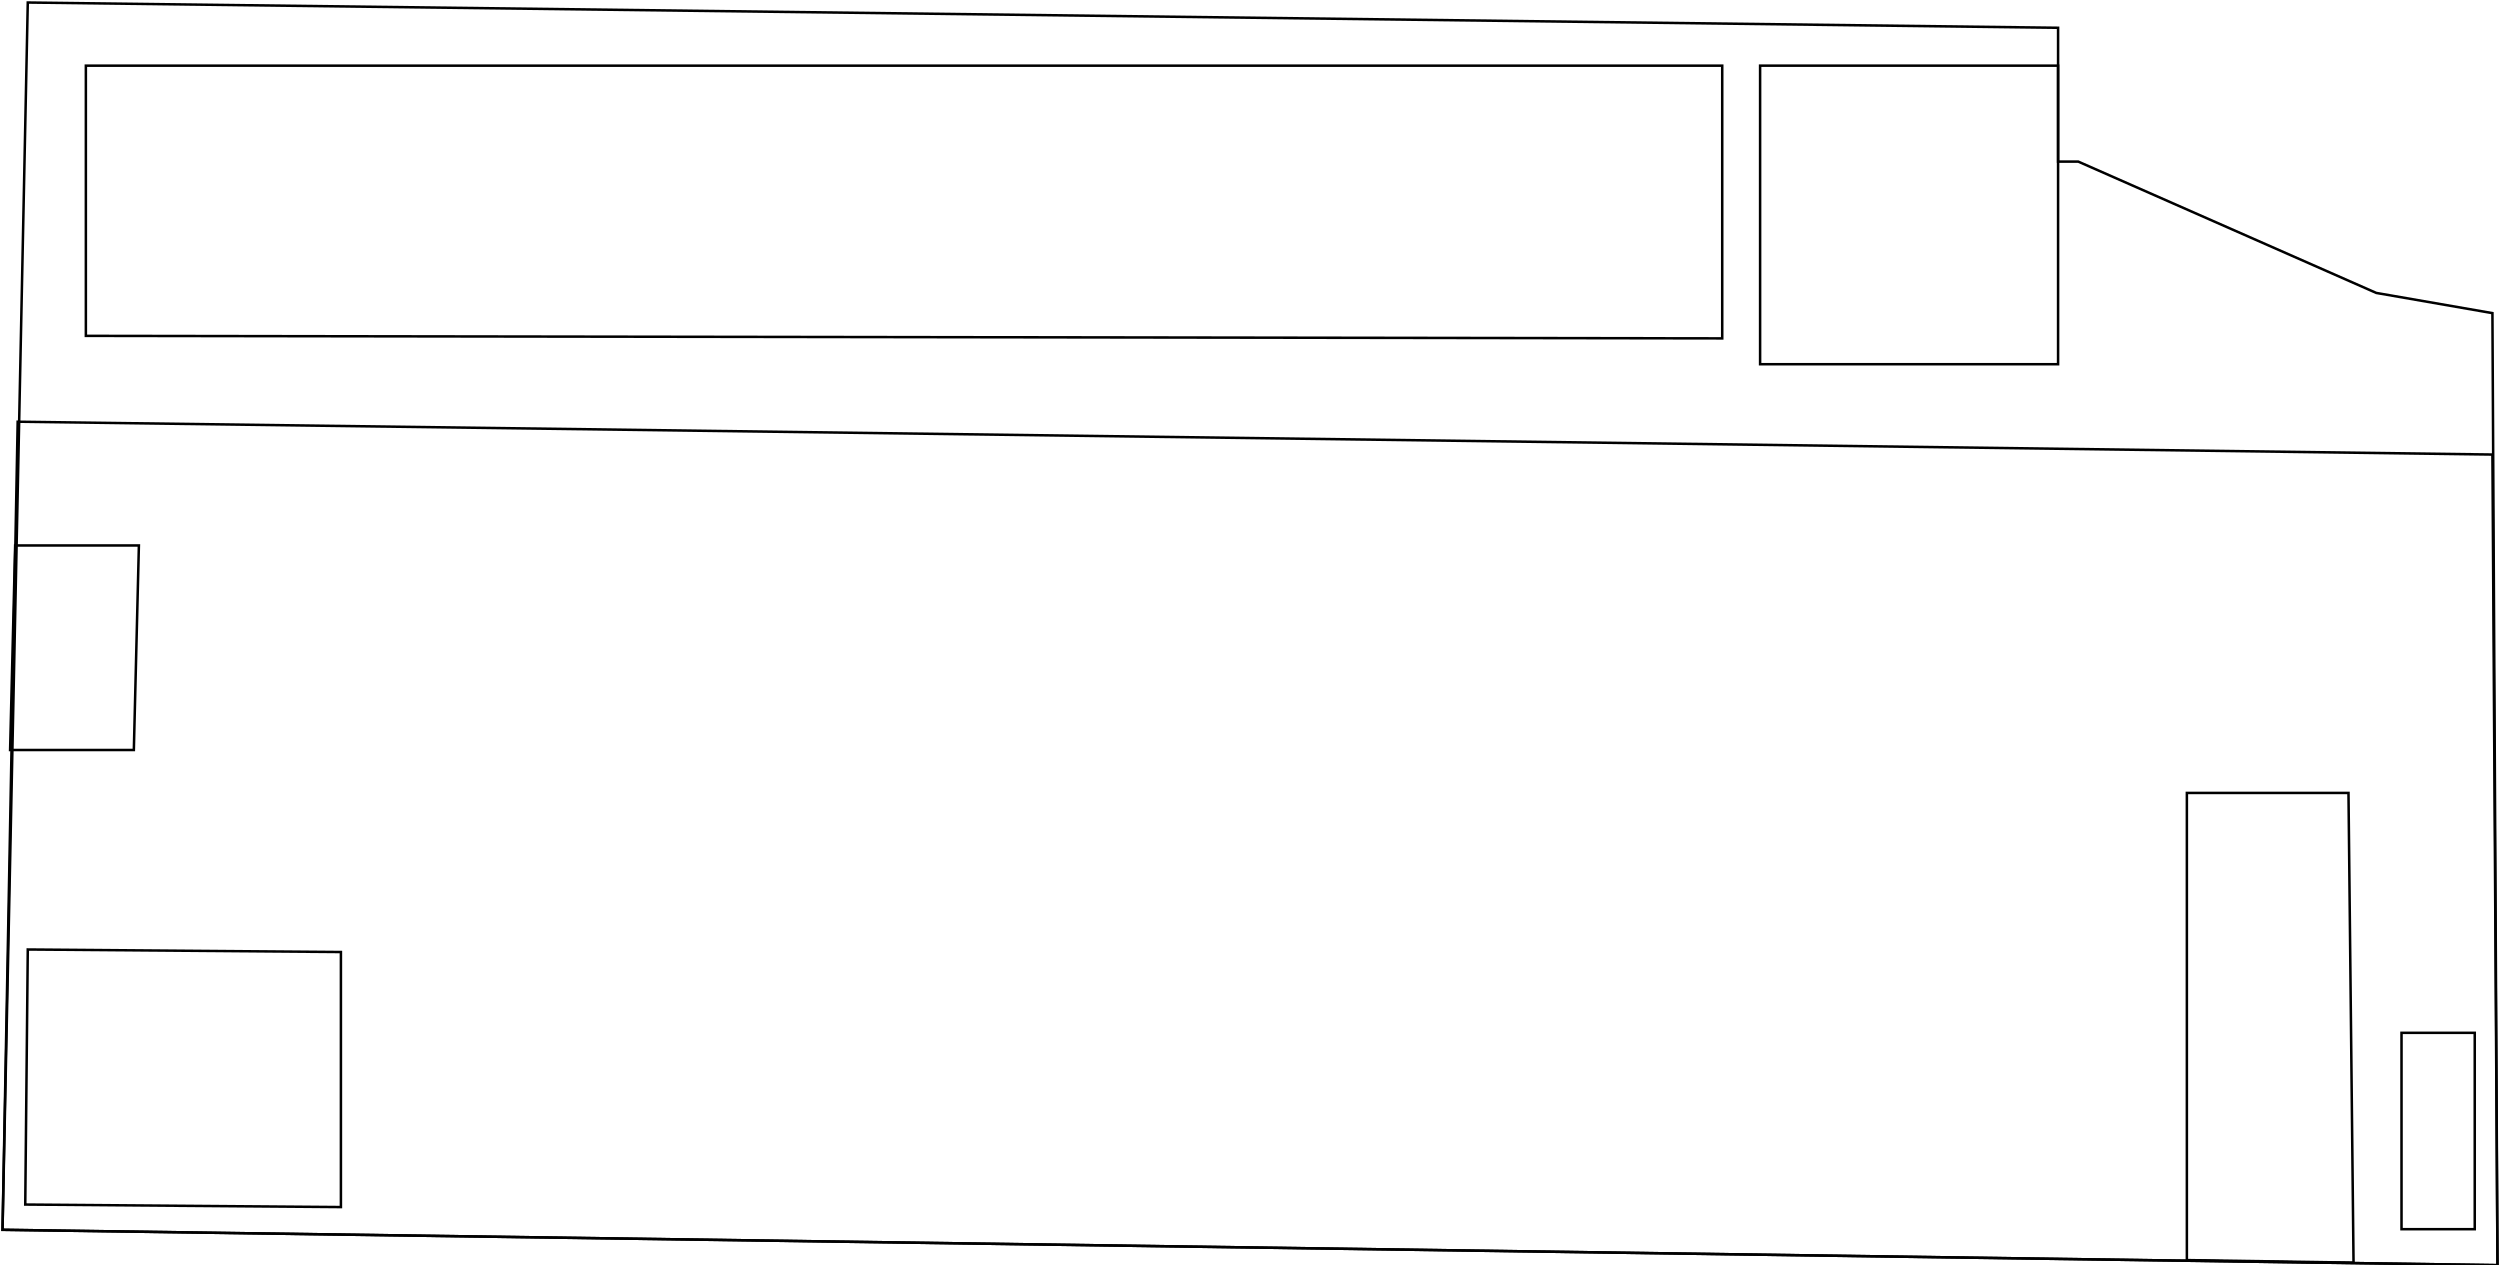 <svg xmlns="http://www.w3.org/2000/svg" width="990" height="501" viewBox="0 0 990 501">
  <defs>
    <style>
      .a {
        fill: none;
        stroke: #000;
        stroke-miterlimit: 10;
      }
    </style>
  </defs>
  <polygon class="a" points="11 1 1 487 989 501 987 124 941 116 823 64 815 64 815 11 11 1"/>
  <polygon class="a" points="7 167 1 487 989 501 987 180 7 167"/>
  <polygon class="a" points="34 26 34 133 682 134 682 26 34 26"/>
  <rect class="a" x="697" y="26" width="118" height="118.23"/>
  <polygon class="a" points="55 216 53 297 4 297 6 216 55 216"/>
  <polygon class="a" points="135 377 135 478 10 477 11 376 135 377"/>
  <polygon class="a" points="866 314 866 499 932 500 930 314 866 314"/>
  <rect class="a" x="951" y="409" width="29" height="77.76"/>
</svg>

